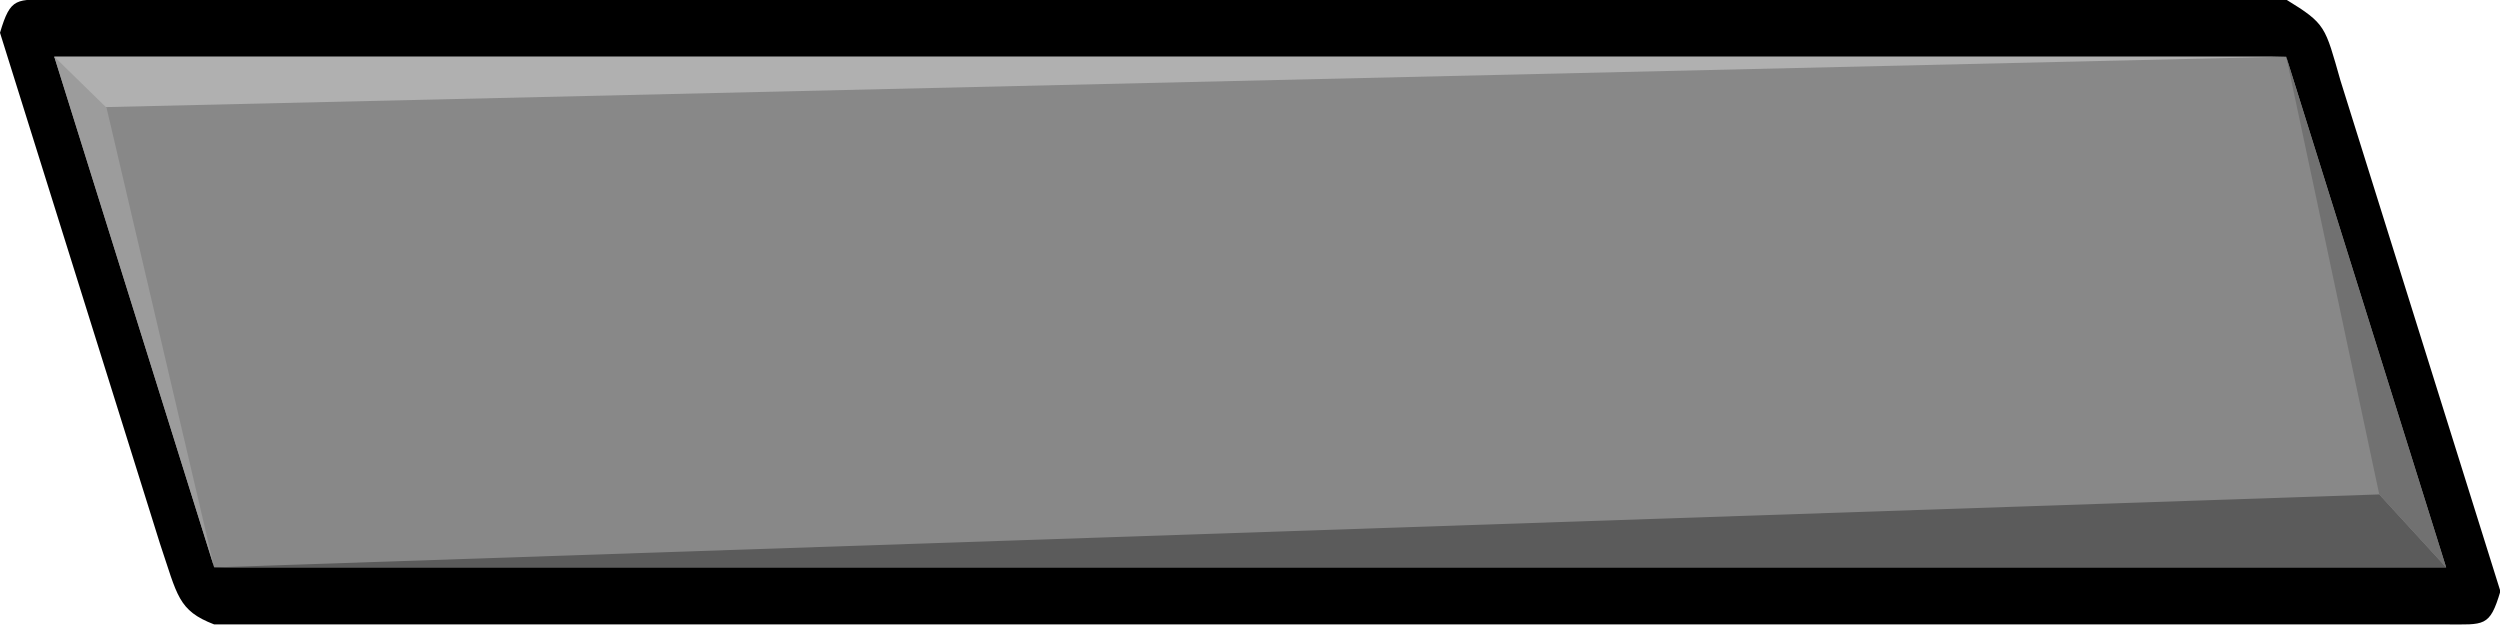 <?xml version="1.0" encoding="UTF-8" standalone="no"?>
<svg
   xmlns:dc="http://purl.org/dc/elements/1.1/"
   xmlns:cc="http://creativecommons.org/ns#"
   xmlns:rdf="http://www.w3.org/1999/02/22-rdf-syntax-ns#"
   xmlns:svg="http://www.w3.org/2000/svg"
   xmlns="http://www.w3.org/2000/svg"
   xmlns:sodipodi="http://sodipodi.sourceforge.net/DTD/sodipodi-0.dtd"
   xmlns:inkscape="http://www.inkscape.org/namespaces/inkscape"
   id="svg8"
   version="1.1"
   viewBox="0 0 512 128"
   height="128"
   width="512"
   sodipodi:docname="button_inactive.svg"
   inkscape:version="0.92.2 (5c3e80d, 2017-08-06)"
   inkscape:export-filename="/home/qwerty/STK/newgui/skin/modern/button_focused.png"
   inkscape:export-xdpi="243.5"
   inkscape:export-ydpi="243.5">
  <sodipodi:namedview
     pagecolor="#ffffff"
     bordercolor="#666666"
     borderopacity="1"
     objecttolerance="10"
     gridtolerance="10"
     guidetolerance="10"
     inkscape:pageopacity="0"
     inkscape:pageshadow="2"
     inkscape:window-width="1366"
     inkscape:window-height="665"
     id="namedview12"
     showgrid="false"
     inkscape:zoom="0.7099211"
     inkscape:cx="395.40647"
     inkscape:cy="37.230807"
     inkscape:window-x="0"
     inkscape:window-y="28"
     inkscape:window-maximized="1"
     inkscape:current-layer="svg8"
     fit-margin-top="0"
     fit-margin-left="0"
     fit-margin-right="0"
     fit-margin-bottom="0" />
  <defs
     id="defs2" />
  <g
     id="layer1"
     transform="matrix(2.898,0,0,2.864,-8.531,-1104.518)">
    <path
       sodipodi:nodetypes="ccccccccc"
       inkscape:connector-curvature="0"
       style="fill:#000000;stroke:none;stroke-width:0.265px;stroke-linecap:butt;stroke-linejoin:miter;stroke-opacity:1;opacity:1"
       id="path823-3"
       d="m 23.201,118.803 c -2.699,4.3e-4 -3.075,-0.219 -3.834,2.371 l 11.301,36.52 c 1.245,3.735 1.272,4.792 3.834,5.789 H 192.234 c 2.699,-4.3e-4 3.075,0.219 3.834,-2.371 L 184.766,124.592 c -1.101,-3.892 -1.023,-4.045 -3.834,-5.789 z"
       transform="matrix(1,0,0,1,-16.423,266.824)" />
    <path
       sodipodi:nodetypes="ccccc"
       inkscape:connector-curvature="0"
       style="fill:#888888;stroke:none;stroke-width:0.265px;stroke-linecap:butt;stroke-linejoin:miter;stroke-opacity:1;opacity:1"
       d="M 18.08,426.228 6.778,389.707 H 164.508 l 11.302,36.521 z"
       id="path823" />
    <path
       sodipodi:nodetypes="cccc"
       inkscape:connector-curvature="0"
       style="fill:#b0b0b0;stroke:none;stroke-width:0.265;stroke-linecap:butt;stroke-linejoin:miter;stroke-miterlimit:4;stroke-dasharray:none;stroke-opacity:1;opacity:1"
       d="m 6.778,389.707 1.696,3.652 156.035,-3.652 z"
       id="path842" />
    <path
       sodipodi:nodetypes="cccc"
       inkscape:connector-curvature="0"
       style="fill:#9c9c9c;stroke:none;stroke-width:0.265;stroke-linecap:butt;stroke-linejoin:miter;stroke-miterlimit:4;stroke-dasharray:none;stroke-opacity:1;opacity:1"
       d="m 10.473,393.359 7.607,32.869 -11.302,-36.521 z"
       id="path844" />
    <path
       sodipodi:nodetypes="cccc"
       inkscape:connector-curvature="0"
       style="fill:#5b5b5b;stroke:none;stroke-width:0.265px;stroke-linecap:butt;stroke-linejoin:miter;stroke-opacity:1;opacity:1"
       d="M 18.08,426.228 H 175.811 l -4.727,-5.217 z"
       id="path846" />
    <path
       sodipodi:nodetypes="cccc"
       inkscape:connector-curvature="0"
       style="fill:#717171;stroke:none;stroke-width:0.265px;stroke-linecap:butt;stroke-linejoin:miter;stroke-opacity:1;opacity:1"
       d="m 171.084,421.011 -6.575,-31.304 11.302,36.521 z"
       id="path848" />
  </g>
</svg>
